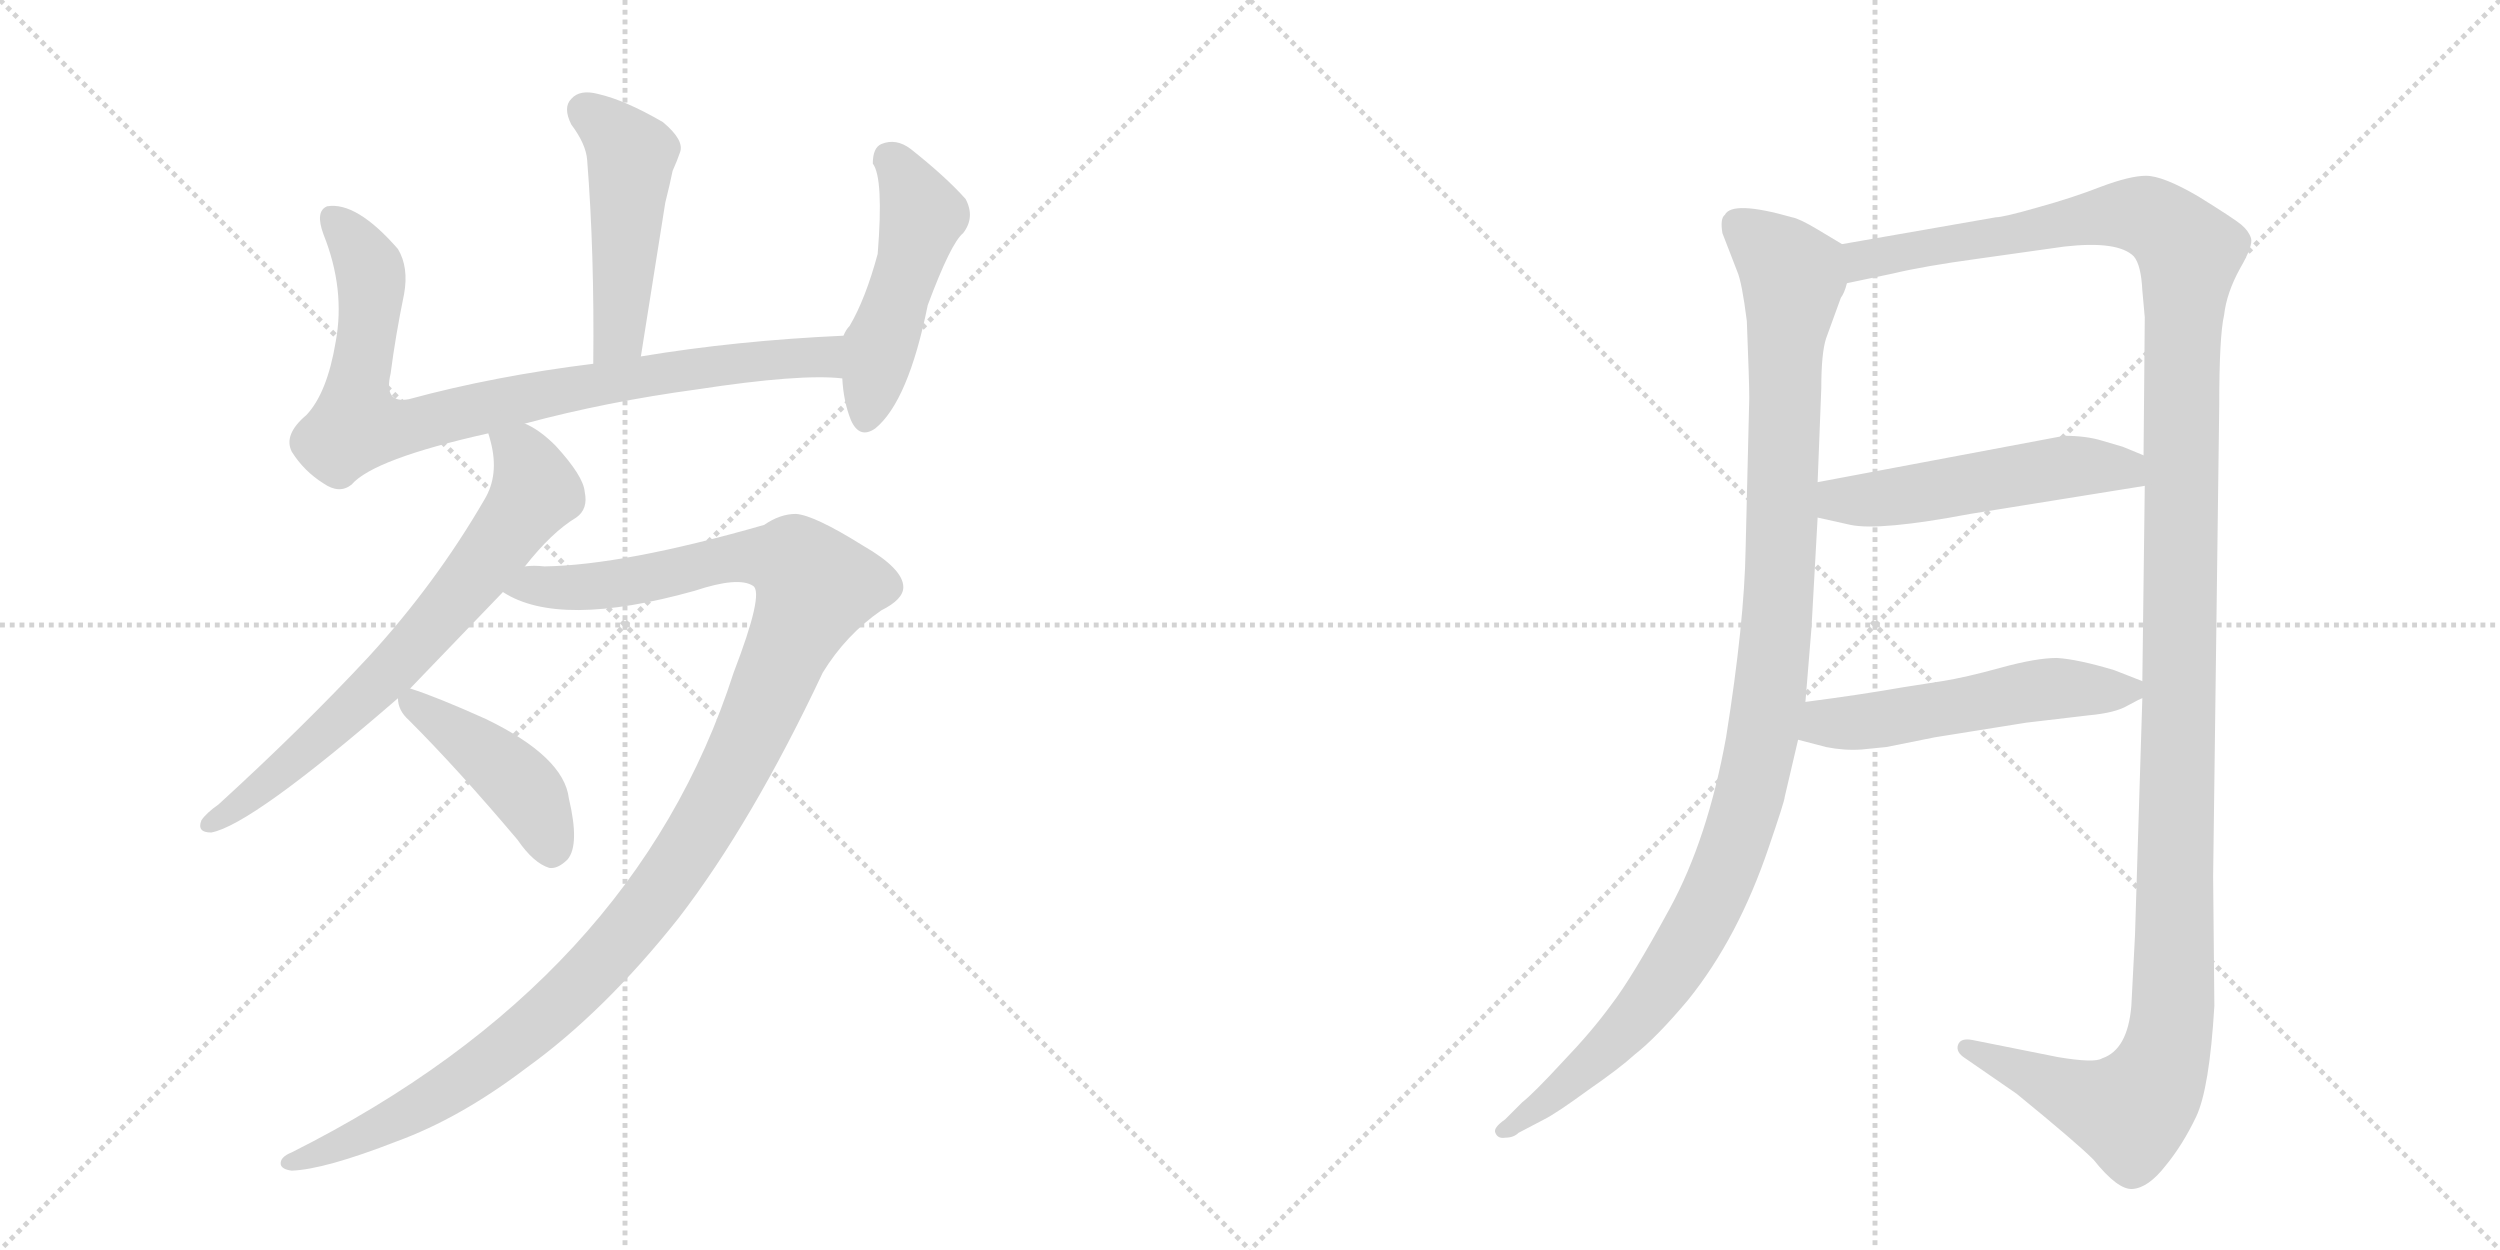 <svg version="1.1" viewBox="0 0 2048 1024" xmlns="http://www.w3.org/2000/svg">
  <g stroke="lightgray" stroke-dasharray="1,1" stroke-width="1" transform="scale(4, 4)">
    <line x1="0" y1="0" x2="256" y2="256"></line>
    <line x1="256" y1="0" x2="0" y2="256"></line>
    <line x1="128" y1="0" x2="128" y2="256"></line>
    <line x1="0" y1="128" x2="256" y2="128"></line>
    <line x1="256" y1="0" x2="512" y2="256"></line>
    <line x1="512" y1="0" x2="256" y2="256"></line>
    <line x1="384" y1="0" x2="384" y2="256"></line>
    <line x1="256" y1="128" x2="512" y2="128"></line>
  </g>
<g transform="scale(1, -1) translate(0, -850)">
   <style type="text/css">
    @keyframes keyframes0 {
      from {
       stroke: black;
       stroke-dashoffset: 477;
       stroke-width: 128;
       }
       61% {
       animation-timing-function: step-end;
       stroke: black;
       stroke-dashoffset: 0;
       stroke-width: 128;
       }
       to {
       stroke: black;
       stroke-width: 1024;
       }
       }
       #make-me-a-hanzi-animation-0 {
         animation: keyframes0 0.638s both;
         animation-delay: 0s;
         animation-timing-function: linear;
       }
    @keyframes keyframes1 {
      from {
       stroke: black;
       stroke-dashoffset: 839;
       stroke-width: 128;
       }
       73% {
       animation-timing-function: step-end;
       stroke: black;
       stroke-dashoffset: 0;
       stroke-width: 128;
       }
       to {
       stroke: black;
       stroke-width: 1024;
       }
       }
       #make-me-a-hanzi-animation-1 {
         animation: keyframes1 0.933s both;
         animation-delay: 0.638s;
         animation-timing-function: linear;
       }
    @keyframes keyframes2 {
      from {
       stroke: black;
       stroke-dashoffset: 480;
       stroke-width: 128;
       }
       61% {
       animation-timing-function: step-end;
       stroke: black;
       stroke-dashoffset: 0;
       stroke-width: 128;
       }
       to {
       stroke: black;
       stroke-width: 1024;
       }
       }
       #make-me-a-hanzi-animation-2 {
         animation: keyframes2 0.641s both;
         animation-delay: 1.571s;
         animation-timing-function: linear;
       }
    @keyframes keyframes3 {
      from {
       stroke: black;
       stroke-dashoffset: 696;
       stroke-width: 128;
       }
       69% {
       animation-timing-function: step-end;
       stroke: black;
       stroke-dashoffset: 0;
       stroke-width: 128;
       }
       to {
       stroke: black;
       stroke-width: 1024;
       }
       }
       #make-me-a-hanzi-animation-3 {
         animation: keyframes3 0.816s both;
         animation-delay: 2.212s;
         animation-timing-function: linear;
       }
    @keyframes keyframes4 {
      from {
       stroke: black;
       stroke-dashoffset: 1179;
       stroke-width: 128;
       }
       79% {
       animation-timing-function: step-end;
       stroke: black;
       stroke-dashoffset: 0;
       stroke-width: 128;
       }
       to {
       stroke: black;
       stroke-width: 1024;
       }
       }
       #make-me-a-hanzi-animation-4 {
         animation: keyframes4 1.209s both;
         animation-delay: 3.028s;
         animation-timing-function: linear;
       }
    @keyframes keyframes5 {
      from {
       stroke: black;
       stroke-dashoffset: 429;
       stroke-width: 128;
       }
       58% {
       animation-timing-function: step-end;
       stroke: black;
       stroke-dashoffset: 0;
       stroke-width: 128;
       }
       to {
       stroke: black;
       stroke-width: 1024;
       }
       }
       #make-me-a-hanzi-animation-5 {
         animation: keyframes5 0.599s both;
         animation-delay: 4.237s;
         animation-timing-function: linear;
       }
    @keyframes keyframes6 {
      from {
       stroke: black;
       stroke-dashoffset: 1090;
       stroke-width: 128;
       }
       78% {
       animation-timing-function: step-end;
       stroke: black;
       stroke-dashoffset: 0;
       stroke-width: 128;
       }
       to {
       stroke: black;
       stroke-width: 1024;
       }
       }
       #make-me-a-hanzi-animation-6 {
         animation: keyframes6 1.137s both;
         animation-delay: 4.837s;
         animation-timing-function: linear;
       }
    @keyframes keyframes7 {
      from {
       stroke: black;
       stroke-dashoffset: 1409;
       stroke-width: 128;
       }
       82% {
       animation-timing-function: step-end;
       stroke: black;
       stroke-dashoffset: 0;
       stroke-width: 128;
       }
       to {
       stroke: black;
       stroke-width: 1024;
       }
       }
       #make-me-a-hanzi-animation-7 {
         animation: keyframes7 1.397s both;
         animation-delay: 5.974s;
         animation-timing-function: linear;
       }
    @keyframes keyframes8 {
      from {
       stroke: black;
       stroke-dashoffset: 515;
       stroke-width: 128;
       }
       63% {
       animation-timing-function: step-end;
       stroke: black;
       stroke-dashoffset: 0;
       stroke-width: 128;
       }
       to {
       stroke: black;
       stroke-width: 1024;
       }
       }
       #make-me-a-hanzi-animation-8 {
         animation: keyframes8 0.669s both;
         animation-delay: 7.37s;
         animation-timing-function: linear;
       }
    @keyframes keyframes9 {
      from {
       stroke: black;
       stroke-dashoffset: 524;
       stroke-width: 128;
       }
       63% {
       animation-timing-function: step-end;
       stroke: black;
       stroke-dashoffset: 0;
       stroke-width: 128;
       }
       to {
       stroke: black;
       stroke-width: 1024;
       }
       }
       #make-me-a-hanzi-animation-9 {
         animation: keyframes9 0.676s both;
         animation-delay: 8.039s;
         animation-timing-function: linear;
       }
</style>
<path d="M 525 558 L 545 684 Q 549 700 551 710 Q 555 719 557 725 Q 561 735 543 750 Q 512 768 490 773 Q 475 777 468 769 Q 461 762 468 748 Q 480 732 481 719 Q 487 643 486 552 C 486 522 520 528 525 558 Z" fill="lightgray"></path> 
<path d="M 430 503 Q 497 521 571 531 Q 656 544 690 540 C 720 539 721 577 691 575 Q 603 571 525 558 L 486 552 Q 405 542 335 523 Q 314 519 320 544 Q 324 575 331 609 Q 335 631 326 646 Q 292 685 268 681 Q 258 677 265 658 Q 283 613 275 570 Q 268 528 251 510 Q 232 494 239 480 Q 249 464 265 454 Q 278 445 288 453 Q 306 474 400 495 L 430 503 Z" fill="lightgray"></path> 
<path d="M 690 540 Q 691 521 697 506 Q 704 490 717 499 Q 744 521 760 600 Q 779 651 789 659 Q 799 672 791 687 Q 775 705 746 728 Q 734 737 722 732 Q 715 729 715 716 Q 724 704 719 642 Q 709 605 696 583 Q 693 580 691 575 L 690 540 Z" fill="lightgray"></path> 
<path d="M 336 286 L 412 365 L 430 386 Q 452 414 472 426 Q 482 433 479 447 Q 478 460 455 485 Q 442 498 430 503 C 404 518 393 524 400 495 Q 401 492 402 488 Q 409 461 397 441 Q 357 372 302 312 Q 248 254 179 191 Q 169 184 165 178 Q 161 168 173 168 Q 206 174 326 278 L 336 286 Z" fill="lightgray"></path> 
<path d="M 412 365 Q 458 335 569 366 Q 605 378 617 370 Q 626 364 601 299 Q 520 47 239 -94 Q 229 -98 230 -104 Q 231 -108 239 -109 Q 266 -108 325 -85 Q 377 -66 431 -25 Q 495 21 556 98 Q 616 176 674 299 Q 693 330 722 350 Q 740 359 740 369 Q 740 384 707 403 Q 667 428 652 429 Q 639 429 626 420 Q 511 387 446 386 Q 437 387 430 386 C 400 386 384 376 412 365 Z" fill="lightgray"></path> 
<path d="M 326 278 Q 326 268 335 260 Q 375 220 424 162 Q 437 143 450 139 Q 457 138 465 146 Q 475 158 466 196 Q 462 230 398 261 Q 358 279 336 286 C 324 290 324 290 326 278 Z" fill="lightgray"></path> 
<path d="M 1509 650 L 1489 662 Q 1474 671 1468 672 Q 1419 686 1413 674 Q 1409 671 1411 659 L 1423 628 Q 1427 619 1431 587 Q 1433 537 1433 524 L 1430 400 Q 1429 340 1414 246 Q 1399 163 1368 106 Q 1337 49 1320 27 Q 1304 5 1280 -20 Q 1256 -46 1247 -53 L 1233 -67 Q 1223 -74 1225 -78 Q 1227 -83 1233 -82 Q 1240 -82 1244 -78 L 1265 -67 Q 1275 -62 1301 -43 Q 1327 -25 1339 -14 Q 1357 0 1383 31 Q 1424 82 1449 156 Q 1462 194 1462 197 L 1473 244 L 1479 275 L 1484 336 L 1489 426 L 1489 455 L 1492 532 Q 1492 561 1496 573 L 1508 606 Q 1511 610 1513 618 C 1522 642 1522 642 1509 650 Z" fill="lightgray"></path> 
<path d="M 1755 278 L 1749 84 L 1746 26 Q 1743 -10 1722 -17 Q 1716 -21 1686 -16 L 1616 -2 Q 1606 0 1604 -6 Q 1602 -12 1610 -17 L 1652 -46 Q 1701 -86 1715 -100 Q 1735 -125 1747 -124 Q 1760 -123 1774 -105 Q 1788 -88 1799 -65 Q 1810 -42 1814 26 L 1813 132 L 1818 518 Q 1818 575 1822 592 Q 1824 610 1835 630 Q 1846 649 1844 655 Q 1842 661 1836 666 Q 1830 671 1801 689 Q 1772 706 1758 706 Q 1745 706 1721 697 Q 1698 688 1669 680 Q 1641 672 1635 672 L 1509 650 C 1479 645 1484 612 1513 618 L 1551 626 Q 1576 632 1620 638 L 1691 648 Q 1735 653 1748 640 Q 1754 633 1755 612 L 1757 590 L 1756 477 L 1757 452 L 1755 292 L 1755 278 Z" fill="lightgray"></path> 
<path d="M 1489 426 L 1516 420 Q 1540 415 1614 429 L 1757 452 C 1787 457 1784 466 1756 477 L 1739 484 L 1722 489 Q 1709 493 1691 493 L 1489 455 C 1460 449 1460 433 1489 426 Z" fill="lightgray"></path> 
<path d="M 1525 236 L 1545 238 L 1585 246 L 1660 258 L 1711 264 Q 1733 266 1743 272 Q 1754 278 1755 278 C 1771 286 1771 286 1755 292 L 1732 301 Q 1702 310 1685 311 Q 1668 311 1639 303 Q 1610 295 1591 292 L 1559 287 Q 1525 281 1479 275 C 1449 271 1444 252 1473 244 L 1496 238 Q 1511 235 1525 236 Z" fill="lightgray"></path> 
      <clipPath id="make-me-a-hanzi-clip-0">
      <path d="M 525 558 L 545 684 Q 549 700 551 710 Q 555 719 557 725 Q 561 735 543 750 Q 512 768 490 773 Q 475 777 468 769 Q 461 762 468 748 Q 480 732 481 719 Q 487 643 486 552 C 486 522 520 528 525 558 Z" fill="lightgray"></path>
      </clipPath>
      <path clip-path="url(#make-me-a-hanzi-clip-0)" d="M 479 759 L 517 723 L 508 585 L 491 560 " fill="none" id="make-me-a-hanzi-animation-0" stroke-dasharray="349 698" stroke-linecap="round"></path>

      <clipPath id="make-me-a-hanzi-clip-1">
      <path d="M 430 503 Q 497 521 571 531 Q 656 544 690 540 C 720 539 721 577 691 575 Q 603 571 525 558 L 486 552 Q 405 542 335 523 Q 314 519 320 544 Q 324 575 331 609 Q 335 631 326 646 Q 292 685 268 681 Q 258 677 265 658 Q 283 613 275 570 Q 268 528 251 510 Q 232 494 239 480 Q 249 464 265 454 Q 278 445 288 453 Q 306 474 400 495 L 430 503 Z" fill="lightgray"></path>
      </clipPath>
      <path clip-path="url(#make-me-a-hanzi-clip-1)" d="M 273 671 L 303 630 L 292 501 L 343 502 L 521 541 L 622 555 L 668 558 L 686 546 " fill="none" id="make-me-a-hanzi-animation-1" stroke-dasharray="711 1422" stroke-linecap="round"></path>

      <clipPath id="make-me-a-hanzi-clip-2">
      <path d="M 690 540 Q 691 521 697 506 Q 704 490 717 499 Q 744 521 760 600 Q 779 651 789 659 Q 799 672 791 687 Q 775 705 746 728 Q 734 737 722 732 Q 715 729 715 716 Q 724 704 719 642 Q 709 605 696 583 Q 693 580 691 575 L 690 540 Z" fill="lightgray"></path>
      </clipPath>
      <path clip-path="url(#make-me-a-hanzi-clip-2)" d="M 730 719 L 755 674 L 709 508 " fill="none" id="make-me-a-hanzi-animation-2" stroke-dasharray="352 704" stroke-linecap="round"></path>

      <clipPath id="make-me-a-hanzi-clip-3">
      <path d="M 336 286 L 412 365 L 430 386 Q 452 414 472 426 Q 482 433 479 447 Q 478 460 455 485 Q 442 498 430 503 C 404 518 393 524 400 495 Q 401 492 402 488 Q 409 461 397 441 Q 357 372 302 312 Q 248 254 179 191 Q 169 184 165 178 Q 161 168 173 168 Q 206 174 326 278 L 336 286 Z" fill="lightgray"></path>
      </clipPath>
      <path clip-path="url(#make-me-a-hanzi-clip-3)" d="M 408 494 L 427 479 L 439 447 L 414 411 L 287 266 L 215 204 L 173 176 " fill="none" id="make-me-a-hanzi-animation-3" stroke-dasharray="568 1136" stroke-linecap="round"></path>

      <clipPath id="make-me-a-hanzi-clip-4">
      <path d="M 412 365 Q 458 335 569 366 Q 605 378 617 370 Q 626 364 601 299 Q 520 47 239 -94 Q 229 -98 230 -104 Q 231 -108 239 -109 Q 266 -108 325 -85 Q 377 -66 431 -25 Q 495 21 556 98 Q 616 176 674 299 Q 693 330 722 350 Q 740 359 740 369 Q 740 384 707 403 Q 667 428 652 429 Q 639 429 626 420 Q 511 387 446 386 Q 437 387 430 386 C 400 386 384 376 412 365 Z" fill="lightgray"></path>
      </clipPath>
      <path clip-path="url(#make-me-a-hanzi-clip-4)" d="M 420 367 L 497 370 L 623 395 L 652 388 L 668 369 L 585 188 L 540 119 L 488 57 L 374 -39 L 294 -83 L 237 -101 " fill="none" id="make-me-a-hanzi-animation-4" stroke-dasharray="1051 2102" stroke-linecap="round"></path>

      <clipPath id="make-me-a-hanzi-clip-5">
      <path d="M 326 278 Q 326 268 335 260 Q 375 220 424 162 Q 437 143 450 139 Q 457 138 465 146 Q 475 158 466 196 Q 462 230 398 261 Q 358 279 336 286 C 324 290 324 290 326 278 Z" fill="lightgray"></path>
      </clipPath>
      <path clip-path="url(#make-me-a-hanzi-clip-5)" d="M 336 275 L 421 212 L 434 198 L 451 153 " fill="none" id="make-me-a-hanzi-animation-5" stroke-dasharray="301 602" stroke-linecap="round"></path>

      <clipPath id="make-me-a-hanzi-clip-6">
      <path d="M 1509 650 L 1489 662 Q 1474 671 1468 672 Q 1419 686 1413 674 Q 1409 671 1411 659 L 1423 628 Q 1427 619 1431 587 Q 1433 537 1433 524 L 1430 400 Q 1429 340 1414 246 Q 1399 163 1368 106 Q 1337 49 1320 27 Q 1304 5 1280 -20 Q 1256 -46 1247 -53 L 1233 -67 Q 1223 -74 1225 -78 Q 1227 -83 1233 -82 Q 1240 -82 1244 -78 L 1265 -67 Q 1275 -62 1301 -43 Q 1327 -25 1339 -14 Q 1357 0 1383 31 Q 1424 82 1449 156 Q 1462 194 1462 197 L 1473 244 L 1479 275 L 1484 336 L 1489 426 L 1489 455 L 1492 532 Q 1492 561 1496 573 L 1508 606 Q 1511 610 1513 618 C 1522 642 1522 642 1509 650 Z" fill="lightgray"></path>
      </clipPath>
      <path clip-path="url(#make-me-a-hanzi-clip-6)" d="M 1425 665 L 1451 645 L 1468 621 L 1455 331 L 1432 193 L 1402 112 L 1358 39 L 1273 -48 L 1232 -74 " fill="none" id="make-me-a-hanzi-animation-6" stroke-dasharray="962 1924" stroke-linecap="round"></path>

      <clipPath id="make-me-a-hanzi-clip-7">
      <path d="M 1755 278 L 1749 84 L 1746 26 Q 1743 -10 1722 -17 Q 1716 -21 1686 -16 L 1616 -2 Q 1606 0 1604 -6 Q 1602 -12 1610 -17 L 1652 -46 Q 1701 -86 1715 -100 Q 1735 -125 1747 -124 Q 1760 -123 1774 -105 Q 1788 -88 1799 -65 Q 1810 -42 1814 26 L 1813 132 L 1818 518 Q 1818 575 1822 592 Q 1824 610 1835 630 Q 1846 649 1844 655 Q 1842 661 1836 666 Q 1830 671 1801 689 Q 1772 706 1758 706 Q 1745 706 1721 697 Q 1698 688 1669 680 Q 1641 672 1635 672 L 1509 650 C 1479 645 1484 612 1513 618 L 1551 626 Q 1576 632 1620 638 L 1691 648 Q 1735 653 1748 640 Q 1754 633 1755 612 L 1757 590 L 1756 477 L 1757 452 L 1755 292 L 1755 278 Z" fill="lightgray"></path>
      </clipPath>
      <path clip-path="url(#make-me-a-hanzi-clip-7)" d="M 1518 624 L 1535 640 L 1723 673 L 1758 673 L 1776 663 L 1794 642 L 1787 554 L 1780 18 L 1773 -17 L 1760 -45 L 1745 -61 L 1707 -51 L 1612 -9 " fill="none" id="make-me-a-hanzi-animation-7" stroke-dasharray="1281 2562" stroke-linecap="round"></path>

      <clipPath id="make-me-a-hanzi-clip-8">
      <path d="M 1489 426 L 1516 420 Q 1540 415 1614 429 L 1757 452 C 1787 457 1784 466 1756 477 L 1739 484 L 1722 489 Q 1709 493 1691 493 L 1489 455 C 1460 449 1460 433 1489 426 Z" fill="lightgray"></path>
      </clipPath>
      <path clip-path="url(#make-me-a-hanzi-clip-8)" d="M 1498 448 L 1507 440 L 1539 441 L 1698 468 L 1740 466 L 1749 458 " fill="none" id="make-me-a-hanzi-animation-8" stroke-dasharray="387 774" stroke-linecap="round"></path>

      <clipPath id="make-me-a-hanzi-clip-9">
      <path d="M 1525 236 L 1545 238 L 1585 246 L 1660 258 L 1711 264 Q 1733 266 1743 272 Q 1754 278 1755 278 C 1771 286 1771 286 1755 292 L 1732 301 Q 1702 310 1685 311 Q 1668 311 1639 303 Q 1610 295 1591 292 L 1559 287 Q 1525 281 1479 275 C 1449 271 1444 252 1473 244 L 1496 238 Q 1511 235 1525 236 Z" fill="lightgray"></path>
      </clipPath>
      <path clip-path="url(#make-me-a-hanzi-clip-9)" d="M 1481 251 L 1669 285 L 1746 285 " fill="none" id="make-me-a-hanzi-animation-9" stroke-dasharray="396 792" stroke-linecap="round"></path>

</g>
</svg>
